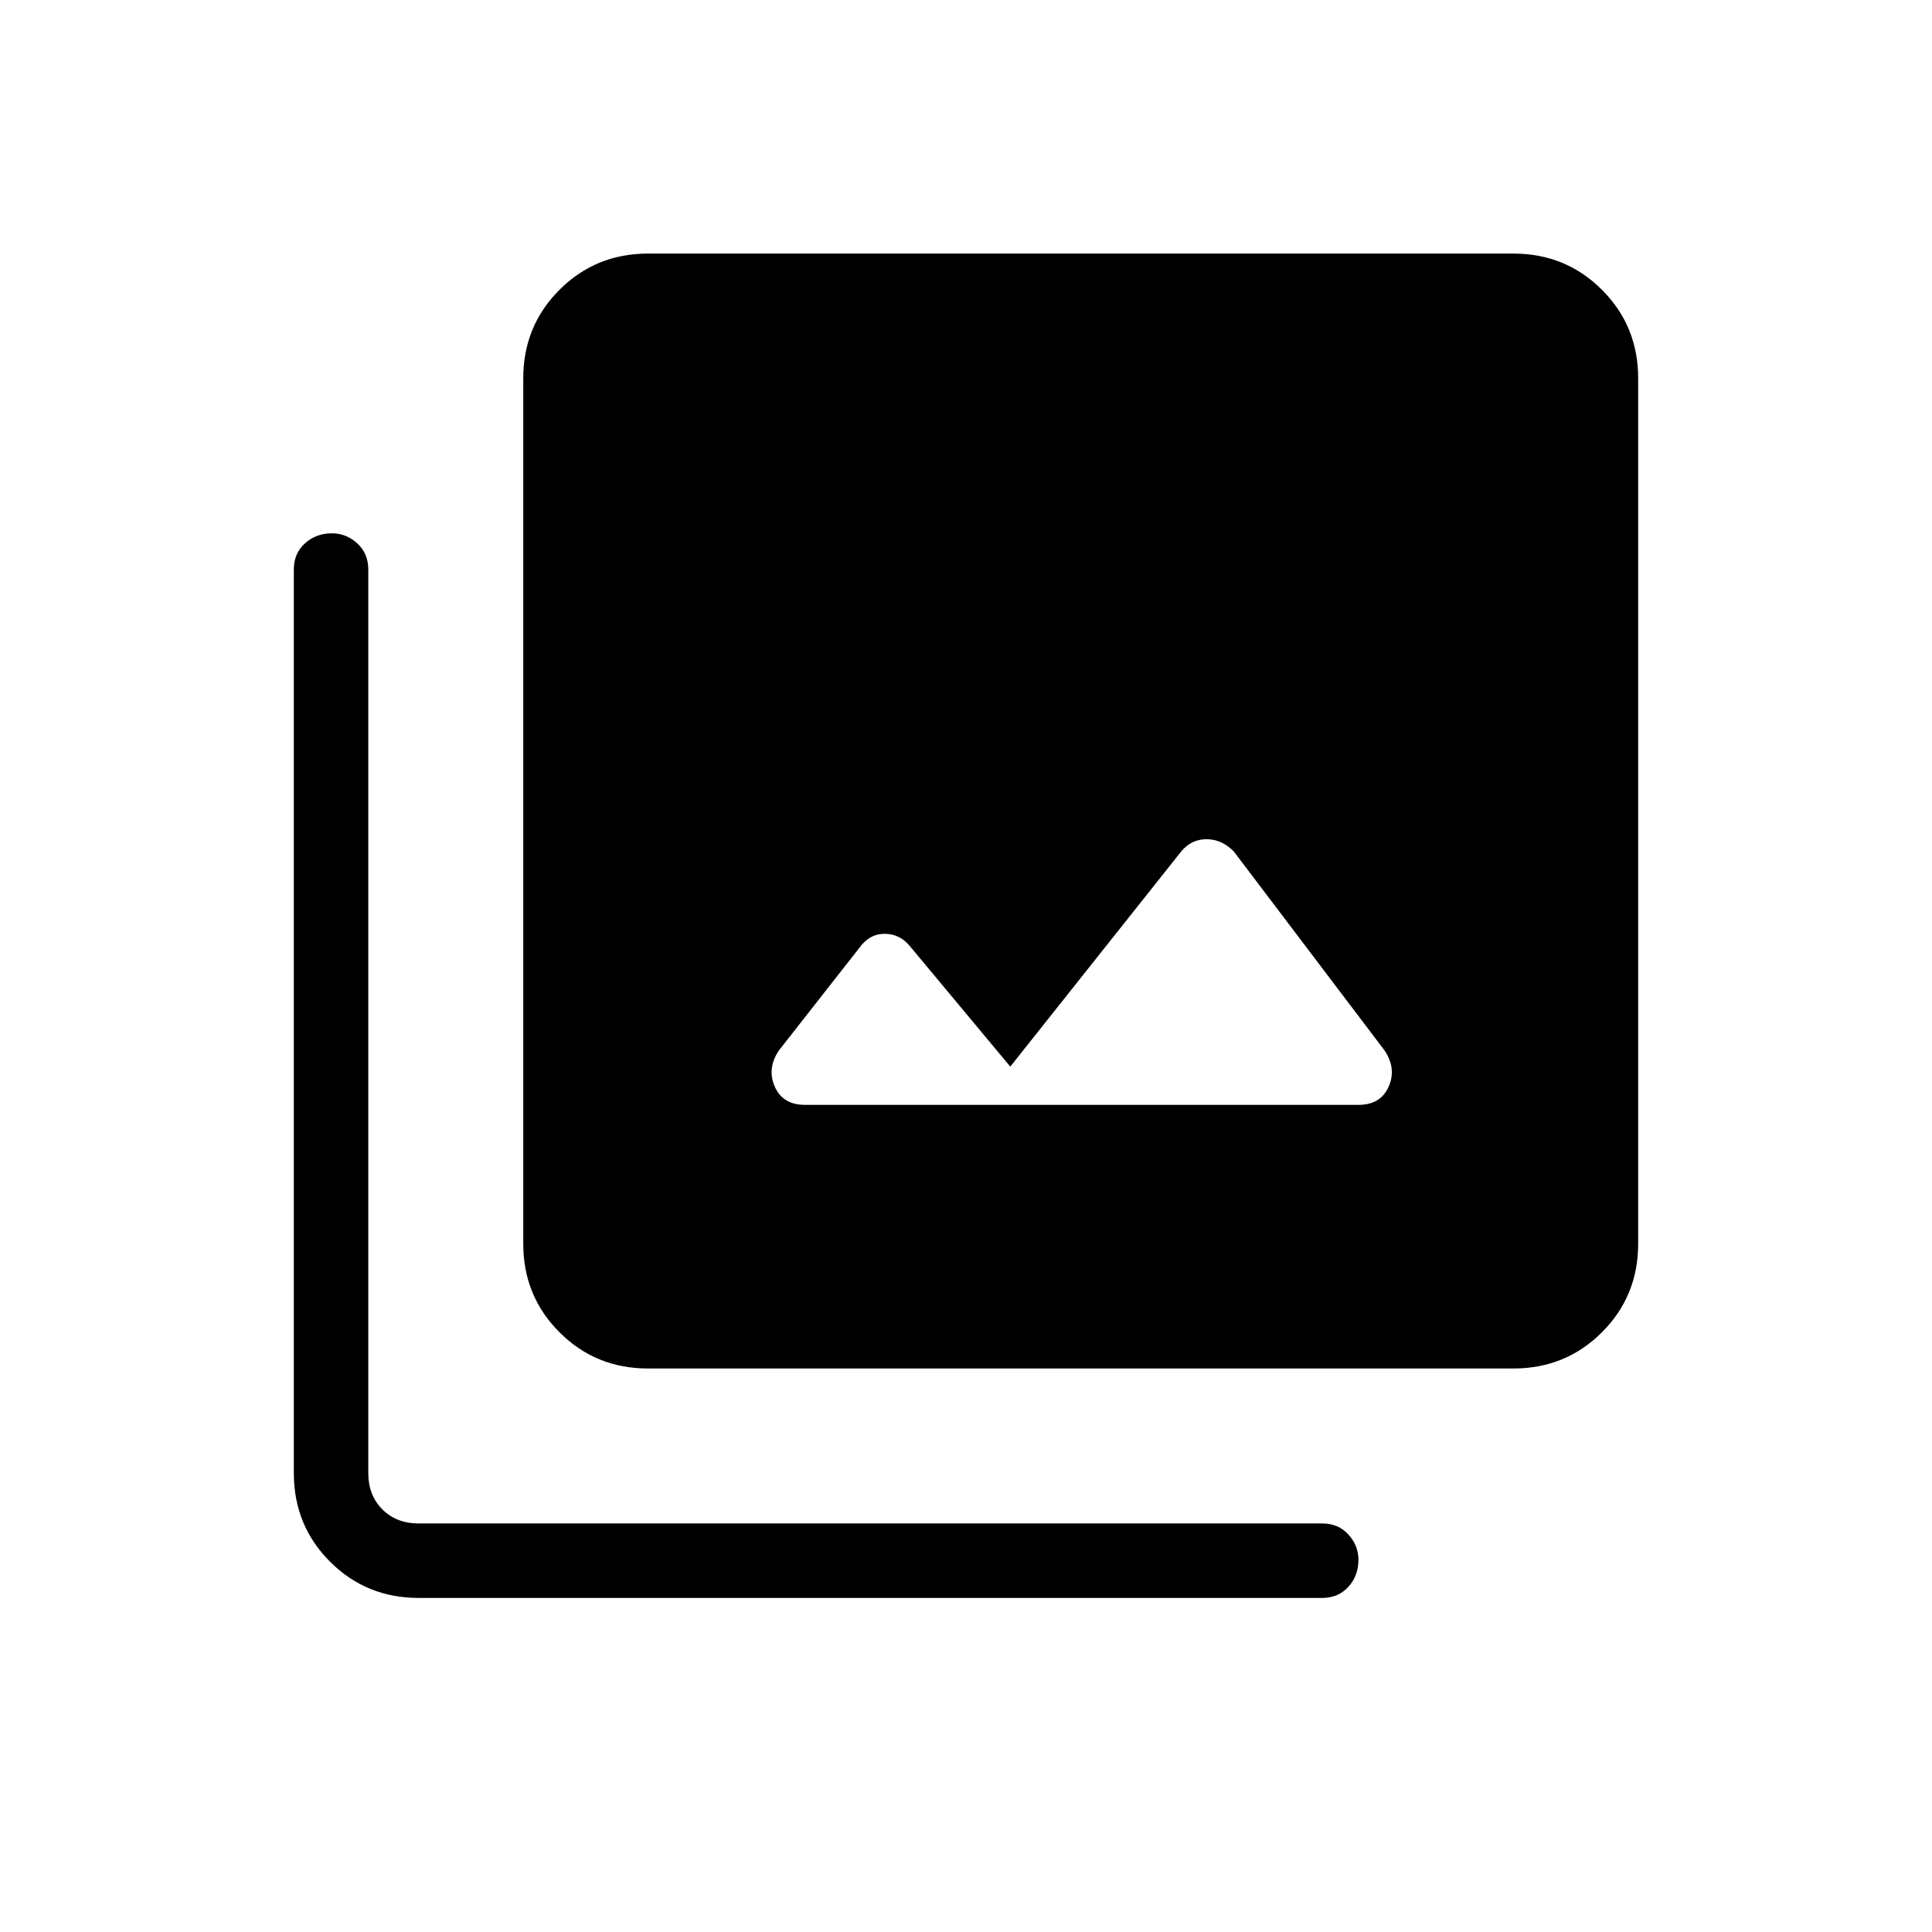 <svg xmlns="http://www.w3.org/2000/svg" height="24" width="24"><path d="M10 13.725h6.875q.275 0 .375-.225.1-.225-.05-.45l-1.875-2.475q-.15-.15-.337-.15-.188 0-.313.15L12.55 13.25l-1.25-1.5q-.125-.15-.312-.15-.188 0-.313.175l-1 1.275q-.15.225-.05.45.1.225.375.225ZM8.05 17q-.65 0-1.1-.45-.45-.45-.45-1.1V4.7q0-.65.45-1.1.45-.45 1.1-.45H18.8q.65 0 1.1.45.45.45.45 1.1v10.75q0 .65-.45 1.1-.45.45-1.1.45ZM5.2 19.85q-.65 0-1.1-.45-.45-.45-.45-1.1V7.075q0-.2.138-.325.137-.125.337-.125.175 0 .313.125.137.125.137.325V18.3q0 .275.175.45t.45.175h11.225q.2 0 .325.137.125.138.125.313 0 .2-.125.337-.125.138-.325.138Z"/></svg>